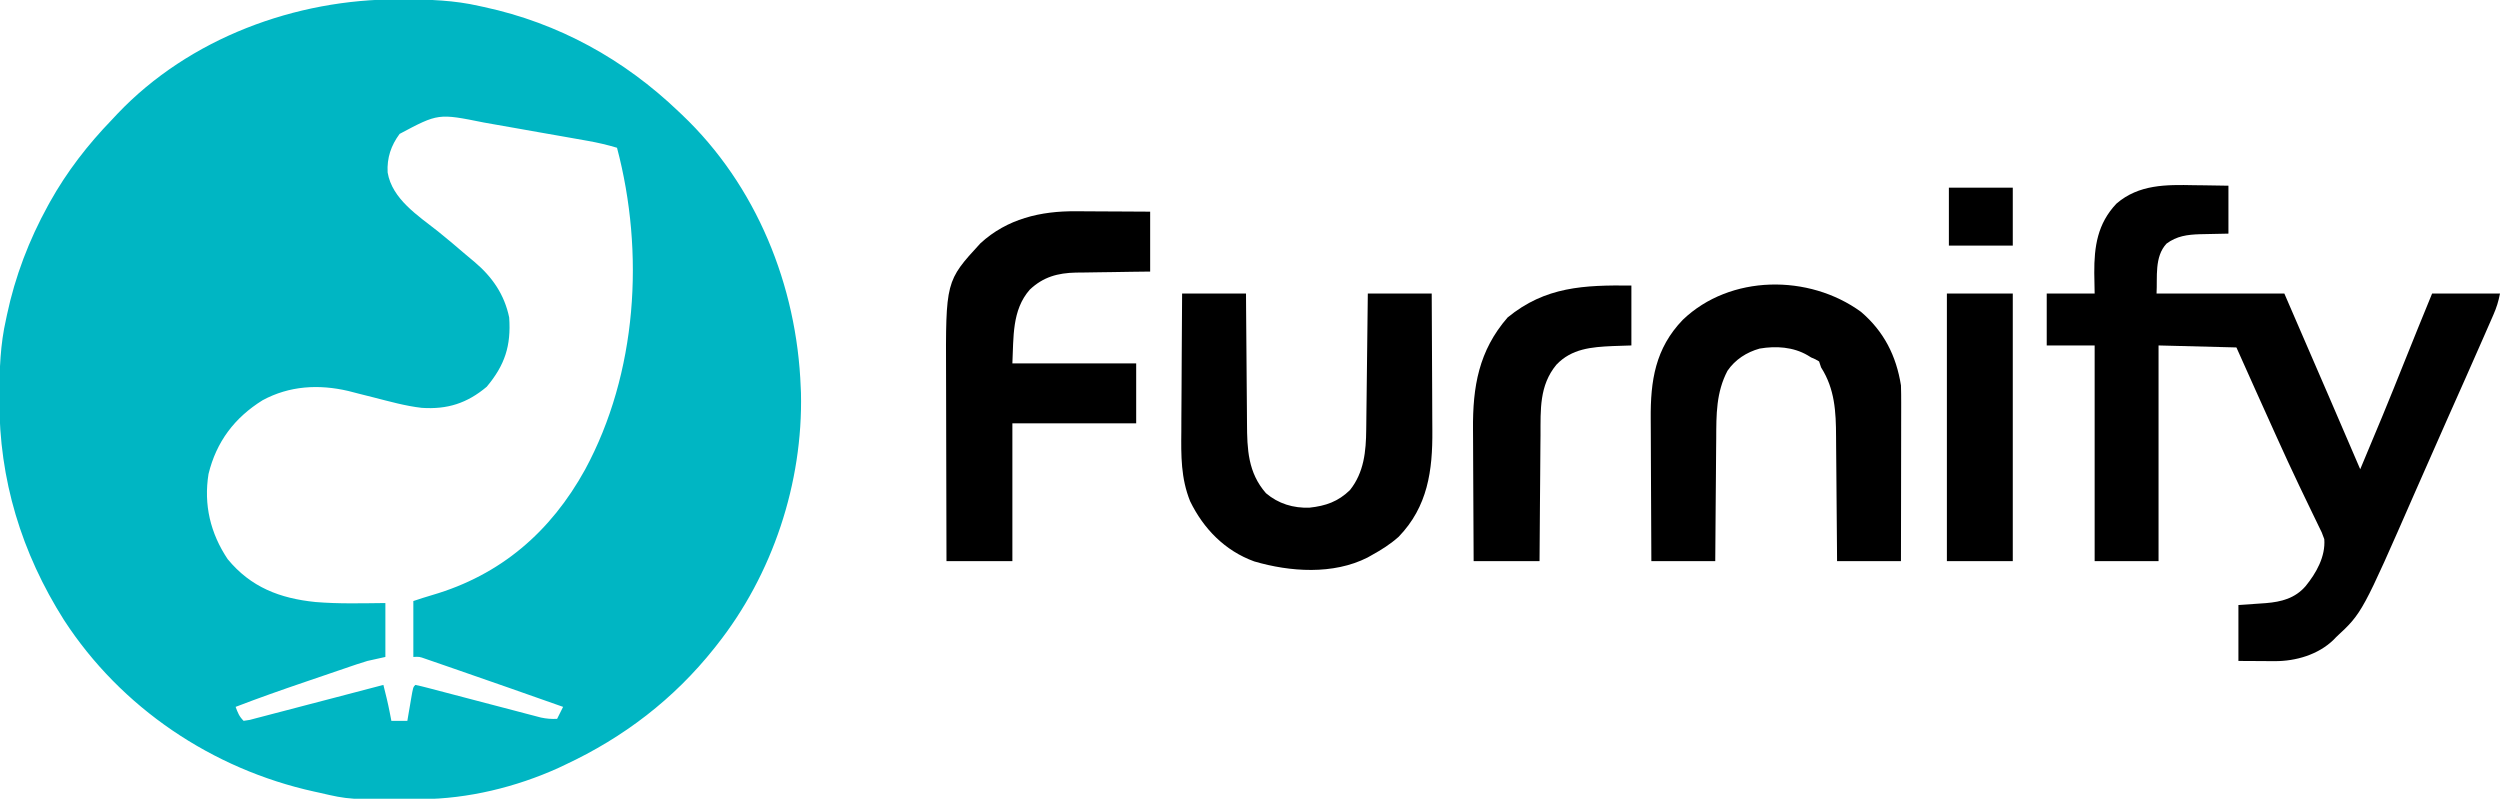 <?xml version="1.0" encoding="UTF-8"?>
<svg version="1.1" xmlns="http://www.w3.org/2000/svg" width="1252" height="400">
<path d="M0 0 C1.326 0.003 1.326 0.003 2.679 0.006 C15.451 0.05 27.818 0.447 40.312 3.312 C41.114 3.484 41.915 3.656 42.741 3.833 C80.087 11.902 112.782 29.947 140.312 56.312 C140.811 56.784 141.31 57.256 141.824 57.742 C179.103 93.116 199.406 143.313 201.312 194.312 C201.374 195.689 201.374 195.689 201.438 197.094 C202.473 242.149 187.267 288.041 159.312 323.312 C158.884 323.857 158.455 324.401 158.014 324.962 C137.777 350.404 112.684 369.592 83.312 383.312 C82.186 383.846 81.059 384.38 79.898 384.93 C58.722 394.501 34.667 400.382 11.387 400.516 C10.155 400.526 10.155 400.526 8.898 400.537 C-24.865 400.762 -24.865 400.762 -39.688 397.312 C-40.554 397.124 -41.421 396.936 -42.313 396.743 C-93.388 385.499 -139.094 354.79 -167.656 310.801 C-188.91 277.226 -200.17 240.436 -200 200.625 C-199.998 199.741 -199.996 198.857 -199.994 197.946 C-199.95 185.171 -199.541 172.812 -196.688 160.312 C-196.521 159.522 -196.355 158.731 -196.184 157.917 C-192.124 138.743 -185.129 120.476 -175.688 103.312 C-175.176 102.382 -175.176 102.382 -174.654 101.433 C-166.201 86.29 -155.717 72.768 -143.688 60.312 C-142.768 59.33 -141.849 58.347 -140.93 57.363 C-104.896 19.423 -51.608 -0.221 0 0 Z M0.441 67.363 C-3.878 73.195 -5.949 79.39 -5.562 86.664 C-3.367 99.972 9.739 108.358 19.609 116.148 C24.427 120.005 29.118 124.01 33.802 128.027 C35.155 129.178 36.524 130.311 37.895 131.441 C46.797 138.949 52.935 147.798 55.312 159.312 C56.312 173.497 53.128 183.171 44.062 194 C34.213 202.283 24.334 205.422 11.529 204.564 C3.337 203.635 -4.713 201.338 -12.688 199.312 C-14.986 198.734 -17.285 198.156 -19.584 197.579 C-21.484 197.098 -23.381 196.604 -25.277 196.109 C-40.007 192.668 -54.742 193.475 -68.188 200.758 C-82.238 209.495 -91.327 221.532 -95.266 237.684 C-97.739 253.094 -94.312 267.392 -85.688 280.312 C-74.082 294.43 -59.503 299.986 -41.724 301.801 C-30.077 302.775 -18.36 302.431 -6.688 302.312 C-6.688 311.223 -6.688 320.132 -6.688 329.312 C-9.658 329.973 -12.627 330.632 -15.688 331.312 C-17.484 331.841 -19.272 332.401 -21.045 333.005 C-21.994 333.326 -22.943 333.647 -23.92 333.977 C-24.917 334.32 -25.914 334.663 -26.941 335.016 C-28.53 335.556 -28.53 335.556 -30.151 336.107 C-32.385 336.868 -34.618 337.632 -36.85 338.397 C-40.214 339.55 -43.58 340.696 -46.947 341.84 C-58.601 345.812 -70.2 349.882 -81.688 354.312 C-80.613 357.228 -79.909 359.091 -77.688 361.312 C-74.623 360.896 -74.623 360.896 -71.035 359.887 C-70.01 359.624 -70.01 359.624 -68.965 359.356 C-66.7 358.772 -64.44 358.171 -62.18 357.57 C-60.613 357.163 -59.047 356.756 -57.48 356.351 C-53.351 355.28 -49.226 354.194 -45.101 353.106 C-40.894 351.998 -36.683 350.904 -32.473 349.809 C-24.207 347.656 -15.946 345.489 -7.688 343.312 C-6.557 347.802 -5.446 352.266 -4.562 356.812 C-4.395 357.668 -4.227 358.524 -4.055 359.406 C-3.934 360.035 -3.812 360.664 -3.688 361.312 C-1.048 361.312 1.593 361.312 4.312 361.312 C4.517 360.097 4.722 358.881 4.934 357.629 C5.206 356.044 5.478 354.46 5.75 352.875 C5.952 351.671 5.952 351.671 6.158 350.443 C7.199 344.426 7.199 344.426 8.312 343.312 C10.358 343.727 12.387 344.228 14.405 344.76 C15.041 344.925 15.677 345.091 16.332 345.262 C17.718 345.623 19.104 345.988 20.488 346.355 C22.681 346.936 24.876 347.51 27.071 348.081 C32.527 349.504 37.98 350.939 43.432 352.374 C48.031 353.583 52.631 354.788 57.233 355.986 C59.393 356.551 61.551 357.123 63.709 357.695 C65.04 358.042 66.371 358.389 67.702 358.736 C69.44 359.194 69.44 359.194 71.212 359.66 C74.03 360.253 76.448 360.448 79.312 360.312 C80.302 358.332 81.293 356.353 82.312 354.312 C64.223 347.927 46.129 341.556 27.995 335.297 C26.459 334.767 24.923 334.234 23.388 333.7 C21.247 332.956 19.104 332.217 16.961 331.48 C15.138 330.85 15.138 330.85 13.279 330.208 C10.35 329.168 10.35 329.168 7.312 329.312 C7.312 320.072 7.312 310.832 7.312 301.312 C10.46 300.263 13.613 299.226 16.801 298.305 C51.098 288.285 76.128 266.655 93.315 235.494 C119.447 187.231 123.212 126.876 109.312 74.312 C104.522 72.874 99.804 71.771 94.871 70.892 C94.163 70.765 93.454 70.638 92.724 70.507 C90.4 70.092 88.075 69.682 85.75 69.273 C84.948 69.132 84.145 68.99 83.319 68.844 C79.068 68.094 74.817 67.349 70.565 66.607 C66.214 65.848 61.866 65.073 57.518 64.294 C54.139 63.692 50.758 63.101 47.377 62.513 C45.775 62.233 44.174 61.948 42.574 61.659 C19.787 57.067 19.787 57.067 0.441 67.363 Z " fill="#00B6C3" transform="translate(199.688,-0.312)"/>
<path d="M0 0 C1.675 0.02 3.35 0.038 5.025 0.055 C9.081 0.095 13.132 0.173 17.188 0.25 C17.188 8.17 17.188 16.09 17.188 24.25 C6.188 24.5 6.188 24.5 2.77 24.548 C-3.466 24.757 -8.693 25.458 -13.812 29.25 C-19.971 35.841 -18.332 46.083 -18.812 54.25 C2.308 54.25 23.427 54.25 45.188 54.25 C47.559 59.736 49.931 65.222 52.375 70.875 C58.596 85.264 58.596 85.264 64.828 99.648 C65.108 100.294 65.388 100.94 65.677 101.605 C66.225 102.87 66.774 104.135 67.322 105.399 C72.644 117.669 77.934 129.951 83.188 142.25 C90.722 124.448 98.099 106.596 105.242 88.633 C109.815 77.141 114.509 65.699 119.188 54.25 C130.407 54.25 141.627 54.25 153.188 54.25 C152.39 58.24 151.543 61.067 149.949 64.719 C149.469 65.823 148.99 66.928 148.495 68.066 C147.955 69.294 147.415 70.522 146.875 71.75 C146.301 73.063 145.728 74.377 145.155 75.69 C139.146 89.436 133.032 103.136 126.927 116.839 C121.499 129.023 116.117 141.227 110.77 153.447 C84.155 214.255 84.155 214.255 71.188 226.25 C70.723 226.731 70.259 227.212 69.781 227.707 C62.147 235.098 50.912 238.404 40.449 238.348 C39.487 238.345 38.525 238.343 37.534 238.34 C35.723 238.326 35.723 238.326 33.875 238.312 C30.018 238.292 26.161 238.271 22.188 238.25 C22.188 229.01 22.188 219.77 22.188 210.25 C32.688 209.5 32.688 209.5 35.947 209.294 C43.706 208.661 50.53 206.895 55.812 200.812 C61.197 194.215 65.865 185.925 65.188 177.25 C63.978 173.875 63.978 173.875 62.215 170.387 C61.901 169.731 61.586 169.074 61.263 168.398 C60.583 166.981 59.897 165.567 59.208 164.155 C57.729 161.126 56.276 158.084 54.822 155.043 C54.066 153.464 53.31 151.884 52.552 150.306 C48.761 142.398 45.114 134.427 41.5 126.438 C41.196 125.766 40.891 125.094 40.577 124.401 C34.069 110.038 27.626 95.645 21.188 81.25 C1.883 80.755 1.883 80.755 -17.812 80.25 C-17.812 115.89 -17.812 151.53 -17.812 188.25 C-28.372 188.25 -38.932 188.25 -49.812 188.25 C-49.812 152.61 -49.812 116.97 -49.812 80.25 C-57.733 80.25 -65.653 80.25 -73.812 80.25 C-73.812 71.67 -73.812 63.09 -73.812 54.25 C-65.892 54.25 -57.972 54.25 -49.812 54.25 C-49.874 50.847 -49.936 47.444 -50 43.938 C-50.067 30.666 -48.383 19.233 -38.879 9.211 C-27.662 -0.463 -13.958 -0.295 0 0 Z " fill="#000000" transform="translate(1098.812,92.75)"/>
<path d="M0 0 C10.56 0 21.12 0 32 0 C32.015 2.401 32.029 4.803 32.044 7.277 C32.095 15.24 32.161 23.202 32.236 31.165 C32.28 35.99 32.32 40.814 32.346 45.639 C32.373 50.301 32.413 54.963 32.463 59.624 C32.48 61.397 32.491 63.169 32.498 64.942 C32.548 77.971 32.979 89.696 42 100 C48.202 105.264 55.696 107.54 63.805 107.238 C71.919 106.358 78.133 104.204 84.055 98.441 C91.105 89.593 92.113 79.029 92.205 68.115 C92.215 67.373 92.225 66.63 92.235 65.865 C92.267 63.442 92.292 61.018 92.316 58.594 C92.337 56.901 92.358 55.209 92.379 53.516 C92.434 49.084 92.484 44.652 92.532 40.22 C92.583 35.688 92.638 31.157 92.693 26.625 C92.801 17.75 92.902 8.875 93 0 C103.56 0 114.12 0 125 0 C125.068 10.971 125.123 21.942 125.155 32.914 C125.171 38.009 125.192 43.105 125.226 48.201 C125.259 53.128 125.277 58.056 125.285 62.984 C125.29 64.854 125.301 66.723 125.317 68.593 C125.485 88.618 123.037 106.711 108.453 121.816 C104.31 125.504 99.855 128.342 95 131 C94.295 131.4 93.59 131.799 92.863 132.211 C75.666 140.924 54.074 139.418 36.121 134.156 C21.456 128.832 10.72 117.814 4 104 C-0.642 92.402 -0.527 81.234 -0.391 68.945 C-0.383 66.948 -0.377 64.95 -0.373 62.952 C-0.358 57.74 -0.319 52.529 -0.275 47.318 C-0.233 41.982 -0.215 36.645 -0.195 31.309 C-0.153 20.872 -0.082 10.436 0 0 Z " fill="#000000" transform="translate(592,147)"/>
<path d="M0 0 C11.465 9.783 17.668 21.992 20.02 36.828 C20.108 39.719 20.146 42.584 20.133 45.474 C20.133 46.333 20.133 47.192 20.133 48.077 C20.133 50.907 20.125 53.737 20.117 56.566 C20.115 58.532 20.114 60.498 20.113 62.464 C20.109 67.631 20.099 72.798 20.088 77.965 C20.078 83.24 20.073 88.516 20.068 93.791 C20.058 104.137 20.04 114.482 20.02 124.828 C9.46 124.828 -1.1 124.828 -11.98 124.828 C-11.995 122.528 -12.01 120.228 -12.025 117.858 C-12.075 110.219 -12.142 102.579 -12.216 94.94 C-12.261 90.313 -12.3 85.686 -12.327 81.059 C-12.353 76.585 -12.394 72.111 -12.444 67.637 C-12.46 65.939 -12.472 64.24 -12.478 62.542 C-12.529 50.056 -13.072 38.652 -19.98 27.828 C-20.31 26.838 -20.64 25.848 -20.98 24.828 C-22.843 23.717 -22.843 23.717 -24.98 22.828 C-25.536 22.487 -26.092 22.145 -26.664 21.793 C-33.909 17.549 -42.536 16.999 -50.73 18.391 C-57.277 20.208 -62.994 23.885 -66.855 29.516 C-72.556 40.366 -72.449 51.469 -72.492 63.402 C-72.509 65.18 -72.527 66.958 -72.547 68.736 C-72.594 73.38 -72.624 78.024 -72.65 82.668 C-72.68 87.422 -72.726 92.175 -72.771 96.928 C-72.857 106.228 -72.923 115.528 -72.98 124.828 C-83.54 124.828 -94.1 124.828 -104.98 124.828 C-105.048 113.431 -105.103 102.034 -105.136 90.637 C-105.152 85.344 -105.173 80.051 -105.207 74.758 C-105.24 69.642 -105.257 64.527 -105.265 59.411 C-105.271 57.467 -105.281 55.523 -105.298 53.579 C-105.451 34.514 -103.046 18.349 -89.254 4.008 C-65.516 -18.751 -26.039 -18.975 0 0 Z " fill="#000000" transform="translate(931.98,156.172)"/>
<path d="M0 0 C1.072 0.003 2.144 0.006 3.249 0.009 C6.631 0.02 10.013 0.045 13.395 0.07 C15.705 0.08 18.016 0.089 20.326 0.098 C25.953 0.118 31.58 0.157 37.207 0.195 C37.207 10.095 37.207 19.995 37.207 30.195 C34.063 30.233 30.919 30.27 27.68 30.309 C24.612 30.355 21.543 30.406 18.475 30.458 C16.354 30.491 14.233 30.519 12.112 30.542 C9.051 30.576 5.991 30.628 2.93 30.684 C1.523 30.693 1.523 30.693 0.088 30.703 C-9.078 30.904 -16.326 32.87 -23.07 39.238 C-32.098 49.494 -31.143 63.186 -31.793 76.195 C-11.333 76.195 9.127 76.195 30.207 76.195 C30.207 86.095 30.207 95.995 30.207 106.195 C9.747 106.195 -10.713 106.195 -31.793 106.195 C-31.793 128.965 -31.793 151.735 -31.793 175.195 C-42.683 175.195 -53.573 175.195 -64.793 175.195 C-64.838 160.347 -64.875 145.499 -64.897 130.651 C-64.907 123.755 -64.921 116.859 -64.944 109.963 C-64.966 103.297 -64.978 96.632 -64.983 89.966 C-64.986 87.434 -64.994 84.902 -65.004 82.37 C-65.2 34.97 -65.2 34.97 -47.824 16.07 C-34.51 3.78 -17.591 -0.179 0 0 Z " fill="#000000" transform="translate(538.793,105.805)"/>
<path d="M0 0 C0 9.9 0 19.8 0 30 C-3.094 30.103 -6.188 30.206 -9.375 30.312 C-19.906 30.78 -29.933 31.575 -37.59 39.684 C-46.149 50.084 -45.467 62.151 -45.512 74.914 C-45.529 76.738 -45.547 78.562 -45.566 80.387 C-45.613 85.157 -45.643 89.928 -45.67 94.699 C-45.699 99.579 -45.746 104.459 -45.791 109.34 C-45.877 118.893 -45.943 128.446 -46 138 C-56.89 138 -67.78 138 -79 138 C-79.068 127.454 -79.123 116.909 -79.155 106.363 C-79.171 101.465 -79.192 96.567 -79.226 91.668 C-79.259 86.929 -79.277 82.189 -79.285 77.449 C-79.29 75.654 -79.301 73.858 -79.317 72.063 C-79.504 50.655 -76.45 32.648 -62 16 C-43.07 0.451 -23.593 -0.262 0 0 Z " fill="#000000" transform="translate(817,143)"/>
<path d="M0 0 C10.89 0 21.78 0 33 0 C33 44.22 33 88.44 33 134 C22.11 134 11.22 134 0 134 C0 89.78 0 45.56 0 0 Z " fill="#000000" transform="translate(975,147)"/>
<path d="M0 0 C10.56 0 21.12 0 32 0 C32 9.57 32 19.14 32 29 C21.44 29 10.88 29 0 29 C0 19.43 0 9.86 0 0 Z " fill="#000000" transform="translate(976,94)"/>
</svg>
